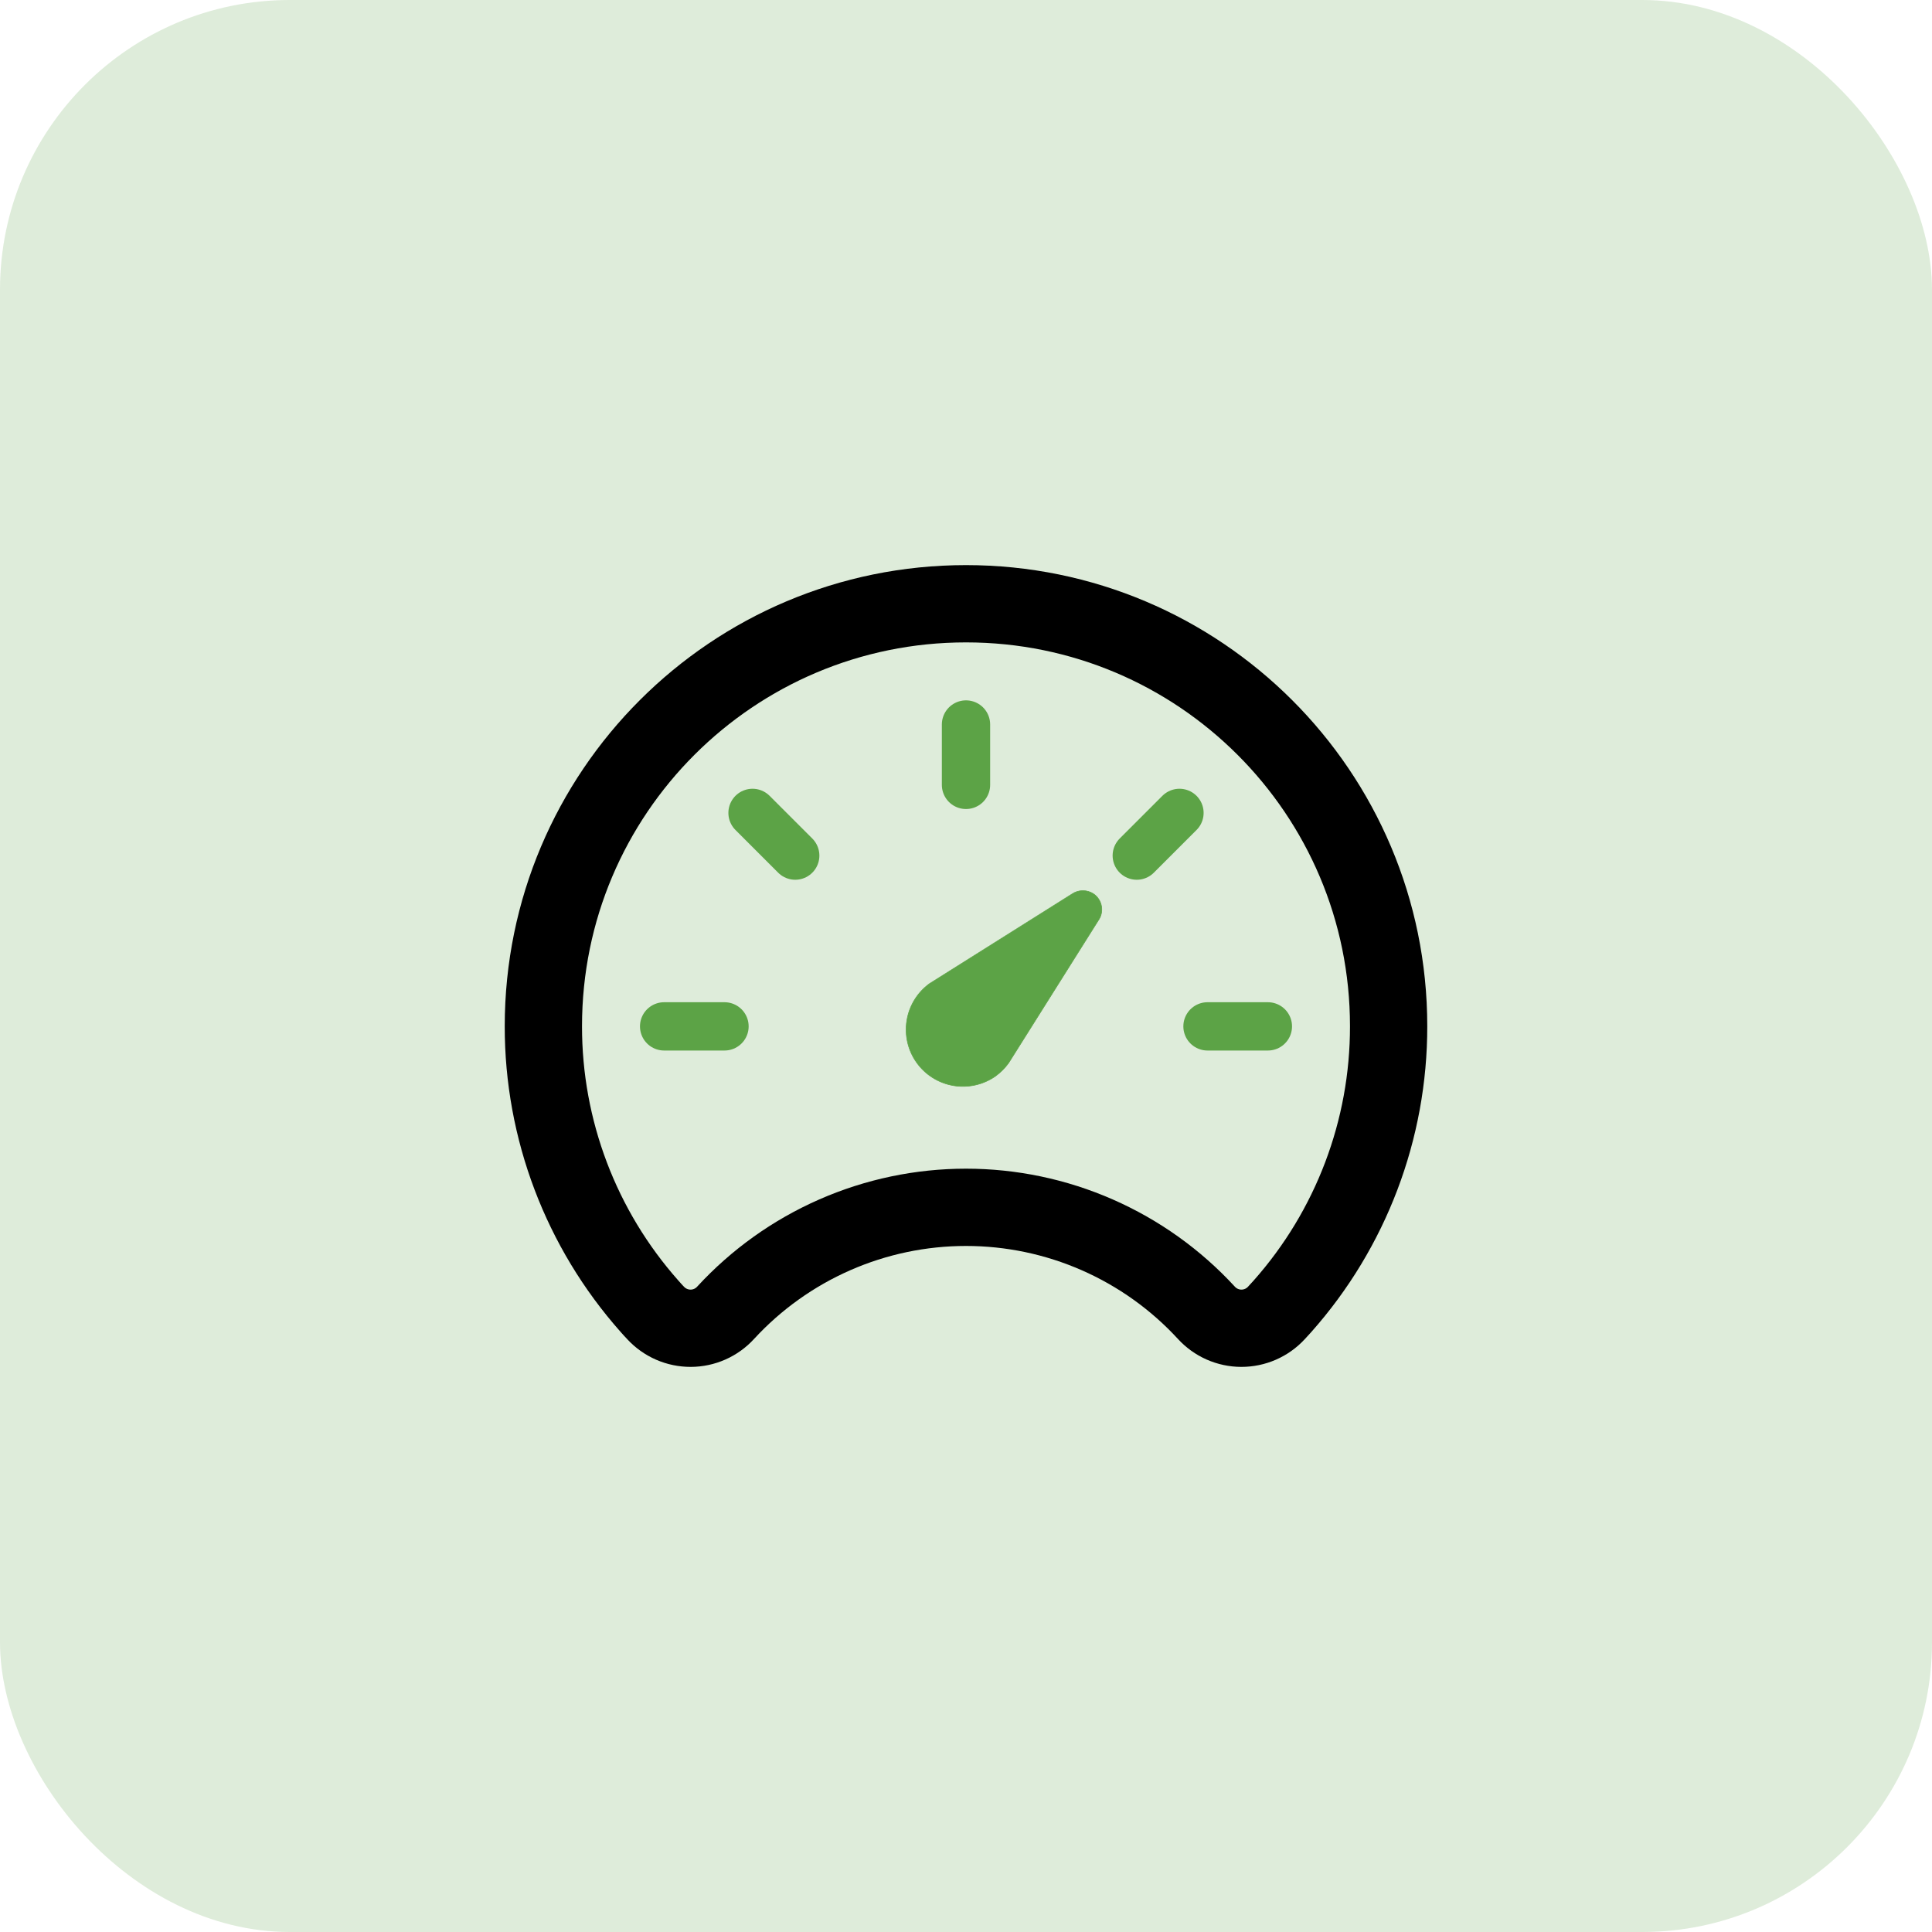 <svg width="200" height="200" viewBox="0 0 200 200" fill="none" xmlns="http://www.w3.org/2000/svg">
<rect width="200" height="200" rx="30" fill="#5CA346" fill-opacity="0.2"/>
<path d="M113.691 95.293L104.414 110.039C104.034 110.565 103.572 111.026 103.046 111.406C101.777 112.292 100.208 112.641 98.683 112.378C97.157 112.115 95.796 111.261 94.896 110.001C93.996 108.741 93.629 107.177 93.876 105.648C94.122 104.119 94.961 102.749 96.21 101.835L110.957 92.558C111.292 92.325 111.691 92.199 112.099 92.199C112.508 92.199 112.907 92.325 113.242 92.558C113.663 92.862 113.946 93.32 114.03 93.833C114.115 94.345 113.993 94.87 113.691 95.293Z" fill="#5CA346" stroke="#5CA346" stroke-width="0.062"/>
<path d="M100 62.5C75.84 62.5 56.25 82.07 56.25 106.23C56.235 116.92 60.149 127.242 67.246 135.234C67.461 135.469 67.656 135.703 67.871 135.918C68.333 136.418 68.894 136.817 69.519 137.09C70.143 137.362 70.817 137.501 71.499 137.5C72.18 137.498 72.853 137.354 73.476 137.079C74.099 136.803 74.658 136.401 75.117 135.898C78.284 132.457 82.131 129.709 86.414 127.83C90.697 125.951 95.323 124.981 100 124.981C104.677 124.981 109.303 125.951 113.586 127.83C117.869 129.709 121.716 132.457 124.883 135.898C125.342 136.401 125.901 136.803 126.524 137.079C127.147 137.354 127.82 137.498 128.502 137.5C129.183 137.501 129.857 137.362 130.481 137.09C131.106 136.817 131.667 136.418 132.129 135.918L132.754 135.234C139.852 127.242 143.765 116.92 143.75 106.23C143.75 82.07 124.16 62.5 100 62.5Z" stroke="black" stroke-width="8" stroke-linecap="round" stroke-linejoin="round"/>
<path d="M100 75V81.25M131.25 106.25H125M75 106.25H68.75M82.322 88.572L77.902 84.152M117.678 88.572L122.098 84.152" stroke="#5CA346" stroke-width="5" stroke-miterlimit="10" stroke-linecap="round"/>
</svg>
